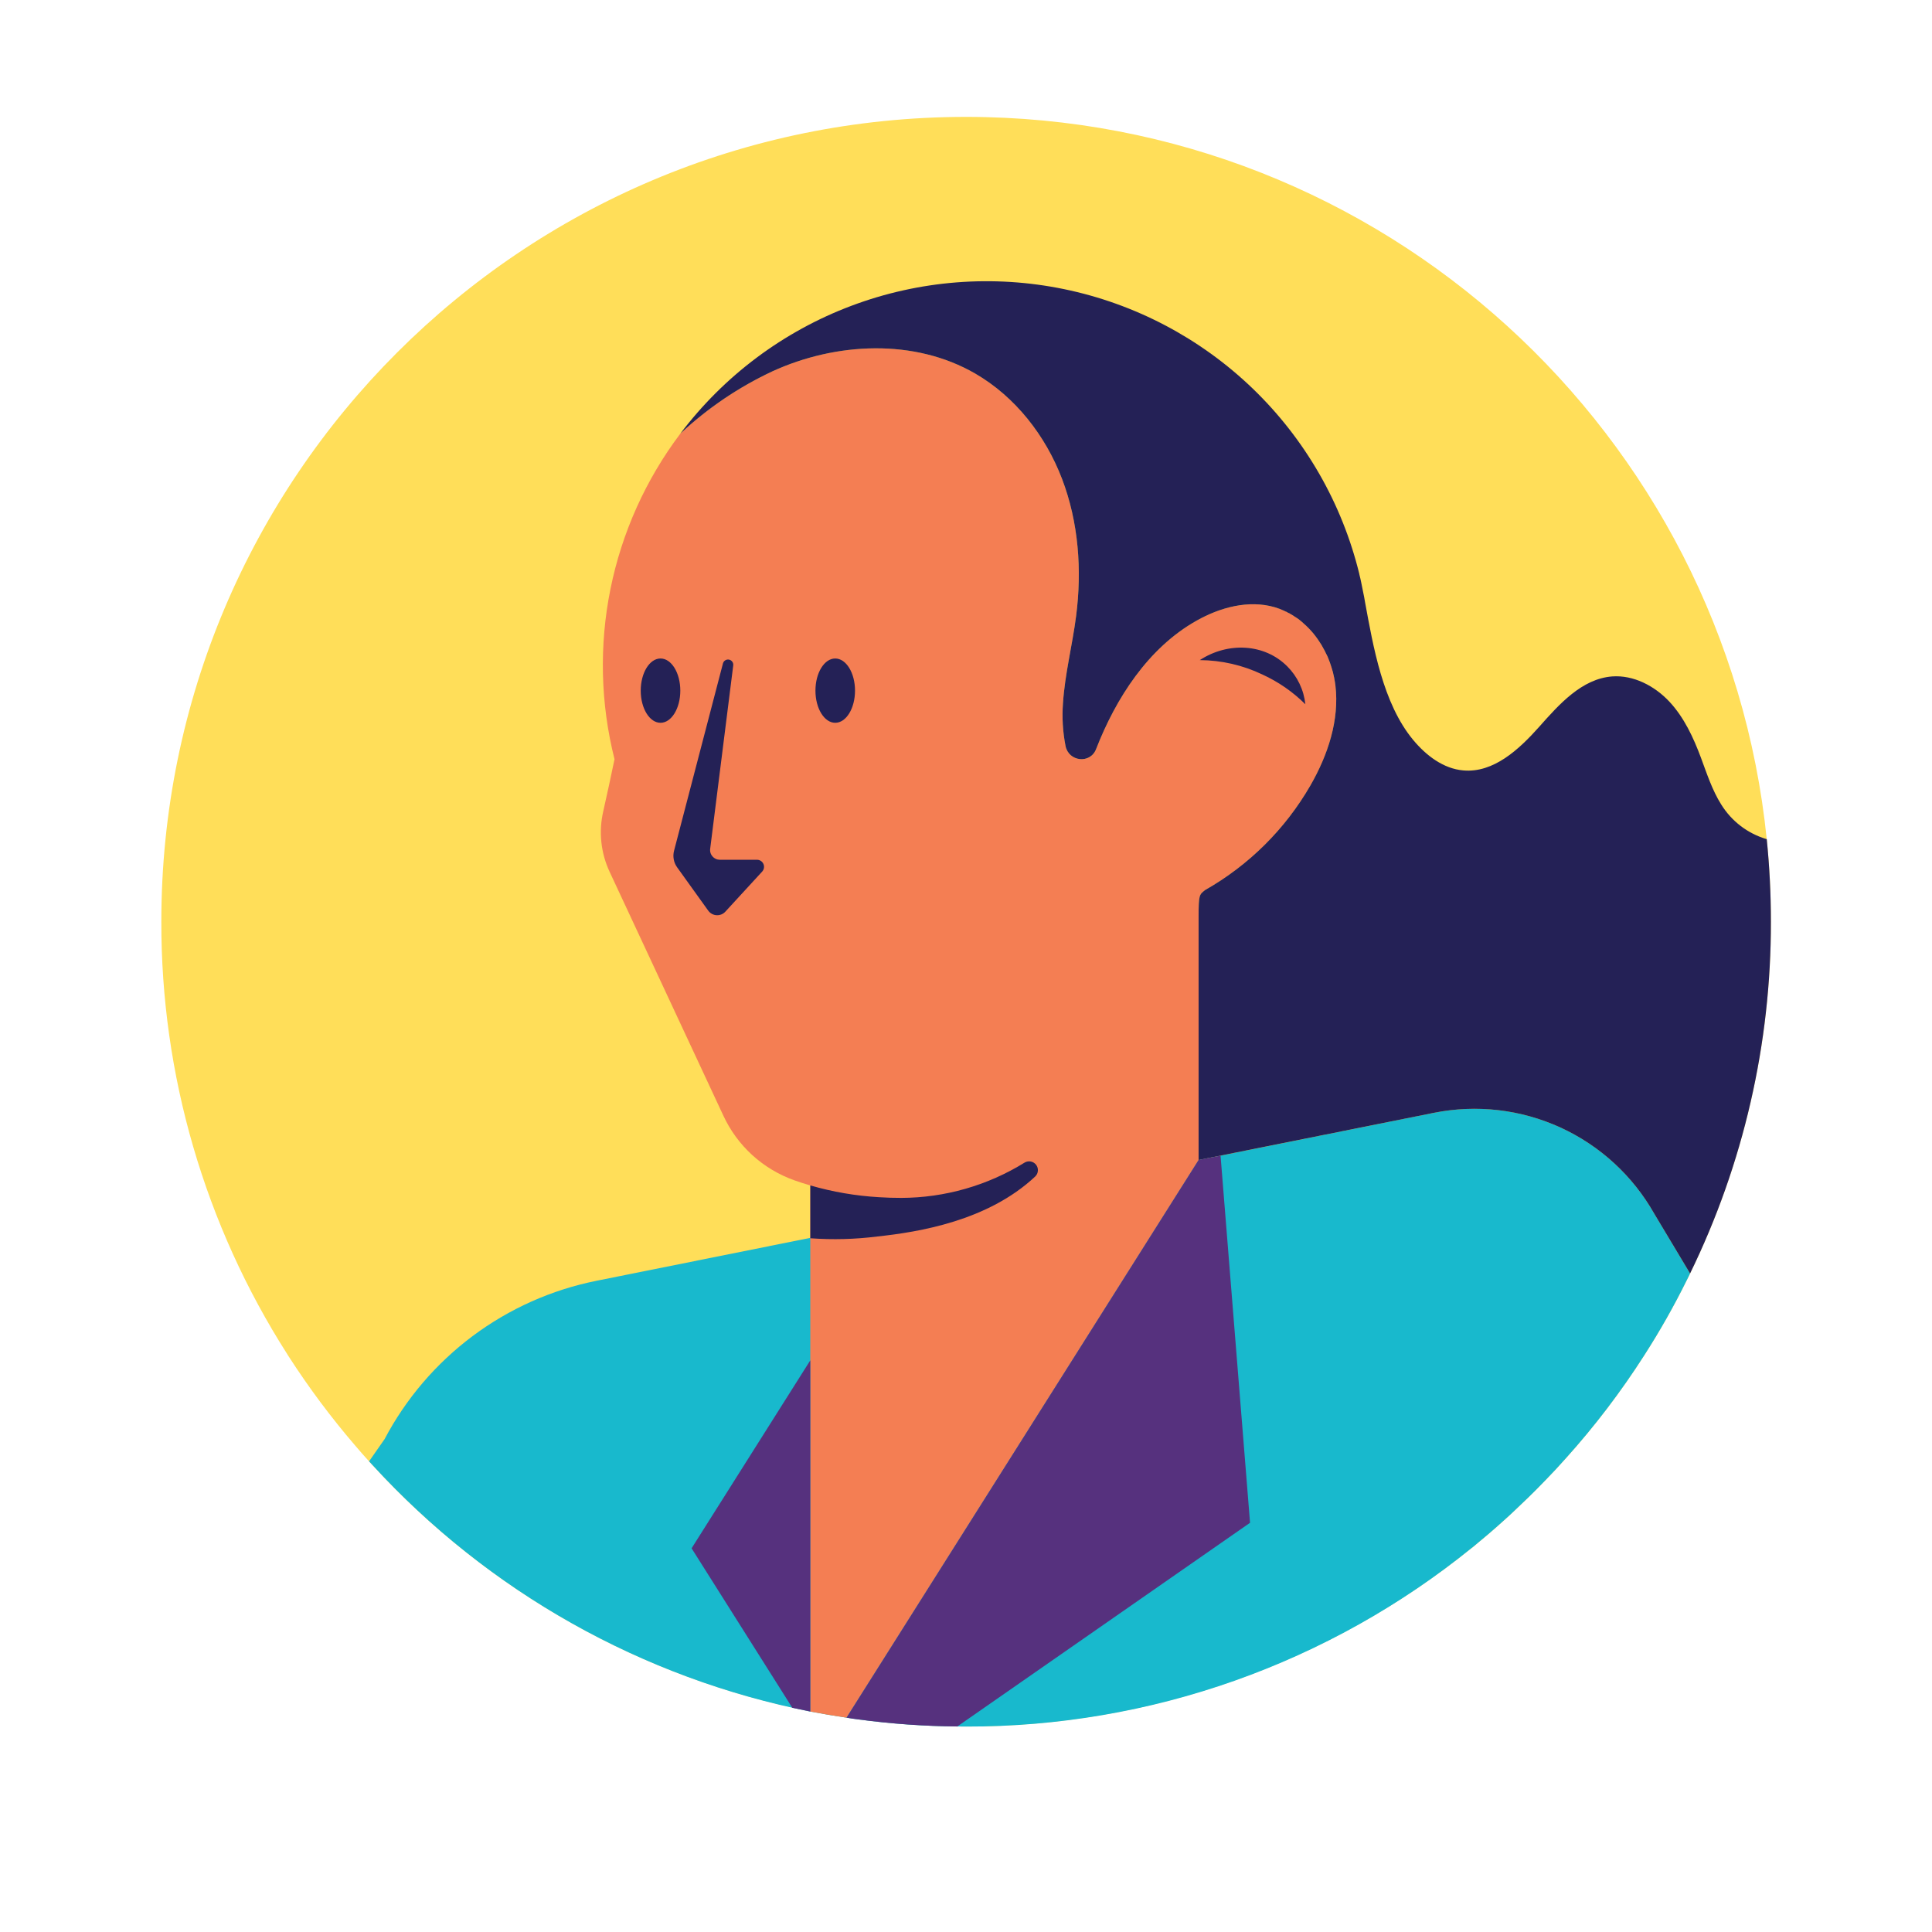 <svg xmlns="http://www.w3.org/2000/svg" xmlns:xlink="http://www.w3.org/1999/xlink" width="1080" zoomAndPan="magnify" viewBox="0 0 810 810" height="1080" preserveAspectRatio="xMidYMid meet" version="1.0"><defs><clipPath id="6a83579e39"><path d="M 67.5 49 L 742.5 49 L 742.5 724 L 67.5 724 Z M 67.5 49 " clip-rule="nonzero"/></clipPath><clipPath id="76654db371"><path d="M 268 117 L 742.5 117 L 742.5 534 L 268 534 Z M 268 117 " clip-rule="nonzero"/></clipPath></defs><g clip-path="url(#6a83579e39)"><path fill="#ffde59" d="M 742.457 386.418 C 742.48 399.152 741.781 411.848 740.355 424.504 C 738.934 437.156 736.797 449.691 733.945 462.102 C 731.094 474.512 727.547 486.723 723.305 498.73 C 719.062 510.734 714.152 522.461 708.57 533.91 C 708.406 534.285 708.199 534.656 708.031 535.031 C 707.742 535.652 707.41 536.273 707.121 536.855 C 701.789 547.637 695.871 558.09 689.367 568.211 C 679.621 583.457 668.699 597.809 656.602 611.266 C 653.738 614.5 650.836 617.609 647.809 620.723 L 647.559 620.969 C 645.32 623.293 643.039 625.613 640.715 627.855 C 638.891 629.637 637.066 631.379 635.199 633.121 C 633.664 634.617 632.047 636.066 630.473 637.477 C 626.199 641.375 621.762 645.109 617.281 648.801 L 617.242 648.801 C 613.113 652.137 608.91 655.375 604.633 658.512 C 600.352 661.652 596.004 664.688 591.578 667.621 C 587.156 670.555 582.668 673.379 578.113 676.102 C 573.559 678.824 568.938 681.438 564.262 683.938 C 559.582 686.441 554.844 688.836 550.055 691.113 C 545.262 693.395 540.418 695.559 535.523 697.613 C 530.629 699.664 525.691 701.598 520.707 703.418 C 515.719 705.234 510.695 706.934 505.629 708.516 C 500.562 710.098 495.465 711.559 490.328 712.898 C 485.195 714.242 480.031 715.461 474.84 716.555 C 469.648 717.652 464.434 718.629 459.195 719.48 C 453.957 720.328 448.699 721.059 443.43 721.66 C 438.156 722.262 432.871 722.742 427.578 723.094 C 422.281 723.449 416.98 723.68 411.676 723.781 C 406.371 723.887 401.066 723.863 395.762 723.719 C 390.457 723.57 385.16 723.301 379.867 722.902 C 374.574 722.508 369.297 721.984 364.027 721.34 C 358.762 720.695 353.512 719.926 348.281 719.031 C 343.051 718.137 337.844 717.121 332.66 715.984 C 327.477 714.844 322.324 713.582 317.199 712.199 C 312.074 710.82 306.988 709.316 301.934 707.695 C 296.883 706.07 291.871 704.332 286.902 702.473 C 281.93 700.613 277.008 698.641 272.129 696.547 C 267.25 694.457 262.426 692.254 257.652 689.934 C 252.879 687.617 248.164 685.184 243.504 682.645 C 238.848 680.102 234.25 677.453 229.715 674.695 C 225.184 671.938 220.715 669.074 216.316 666.105 C 211.918 663.137 207.594 660.066 203.34 656.895 C 199.086 653.719 194.91 650.449 190.809 647.078 C 186.711 643.707 182.691 640.242 178.758 636.684 C 174.82 633.125 170.973 629.477 167.207 625.734 C 163.445 621.992 159.77 618.164 156.188 614.25 C 155.691 613.711 155.234 613.215 154.734 612.676 C 152.746 610.516 150.836 608.32 148.93 606.078 C 138.828 594.328 129.578 581.941 121.18 568.918 C 121.016 568.629 120.836 568.355 120.641 568.086 C 120.559 567.922 120.477 567.84 120.395 567.672 C 116.102 560.949 112.055 554.082 108.254 547.07 C 104.449 540.059 100.902 532.918 97.609 525.656 C 94.316 518.391 91.285 511.016 88.516 503.535 C 85.746 496.055 83.25 488.488 81.02 480.828 C 78.789 473.168 76.836 465.441 75.156 457.645 C 73.477 449.848 72.078 442 70.961 434.102 C 69.84 426.203 69.004 418.277 68.449 410.32 C 67.895 402.363 67.621 394.395 67.637 386.418 C 67.637 200.066 218.691 49.008 405.047 49.008 C 579.703 49.008 723.379 181.734 740.715 351.828 C 741.883 363.328 742.465 374.859 742.457 386.418 Z M 742.457 386.418 " fill-opacity="1" fill-rule="nonzero"/></g><path fill="#18b9cd" d="M 708.57 533.91 C 708.406 534.285 708.199 534.656 708.031 535.031 C 707.742 535.652 707.41 536.273 707.121 536.855 C 701.789 547.637 695.871 558.09 689.367 568.211 C 679.621 583.457 668.699 597.809 656.602 611.266 C 653.738 614.5 650.836 617.609 647.809 620.723 L 647.559 620.969 C 645.32 623.293 643.039 625.613 640.715 627.855 C 638.891 629.637 637.066 631.379 635.199 633.121 C 633.664 634.617 632.047 636.066 630.473 637.477 C 626.199 641.375 621.762 645.109 617.281 648.801 L 617.242 648.801 C 609.812 654.832 602.137 660.535 594.223 665.914 C 586.305 671.289 578.172 676.316 569.824 680.996 C 561.48 685.676 552.949 689.992 544.23 693.941 C 535.516 697.891 526.645 701.465 517.625 704.656 C 508.602 707.848 499.461 710.648 490.199 713.059 C 480.938 715.469 471.594 717.477 462.16 719.086 C 452.727 720.699 443.242 721.902 433.707 722.703 C 424.168 723.5 414.617 723.891 405.047 723.871 C 403.801 723.871 402.598 723.871 401.355 723.832 C 387.496 723.711 373.699 722.73 359.961 720.887 C 358.262 720.68 356.559 720.43 354.902 720.141 C 349.801 719.395 344.738 718.523 339.723 717.57 C 330.965 715.828 322.289 713.746 313.695 711.32 C 305.102 708.895 296.621 706.133 288.246 703.031 C 279.871 699.934 271.633 696.508 263.531 692.758 C 255.43 689.008 247.484 684.941 239.707 680.562 C 231.926 676.184 224.328 671.5 216.918 666.52 C 209.512 661.539 202.309 656.27 195.316 650.719 C 188.324 645.168 181.562 639.348 175.031 633.258 C 168.496 627.172 162.219 620.836 156.188 614.25 C 155.691 613.711 155.234 613.215 154.734 612.676 L 161.246 603.344 C 163.477 599.113 165.934 595.023 168.617 591.07 C 171.301 587.113 174.195 583.32 177.301 579.688 C 180.406 576.055 183.703 572.605 187.191 569.34 C 190.676 566.07 194.336 563.008 198.164 560.145 C 201.992 557.285 205.969 554.645 210.09 552.227 C 214.211 549.805 218.453 547.621 222.816 545.672 C 227.18 543.727 231.637 542.023 236.191 540.57 C 240.742 539.117 245.363 537.922 250.047 536.98 L 339.723 518.98 L 502.516 486.336 L 511.723 484.512 L 601.188 466.551 C 603.406 466.105 605.641 465.75 607.887 465.48 C 610.137 465.211 612.391 465.027 614.652 464.934 C 616.914 464.844 619.176 464.84 621.438 464.922 C 623.699 465.008 625.953 465.18 628.199 465.441 C 630.449 465.703 632.684 466.051 634.902 466.488 C 637.125 466.926 639.324 467.449 641.504 468.059 C 643.684 468.668 645.836 469.359 647.961 470.141 C 650.086 470.918 652.18 471.777 654.238 472.719 C 656.293 473.664 658.312 474.684 660.289 475.785 C 662.266 476.887 664.199 478.062 666.082 479.316 C 667.969 480.566 669.801 481.891 671.582 483.289 C 673.363 484.684 675.09 486.148 676.754 487.68 C 678.422 489.211 680.023 490.805 681.566 492.465 C 683.109 494.121 684.582 495.836 685.988 497.609 C 687.395 499.383 688.73 501.207 689.992 503.086 C 691.258 504.965 692.445 506.887 693.559 508.859 Z M 708.57 533.91 " fill-opacity="1" fill-rule="nonzero"/><path fill="#f47e53" d="M 549.387 329.305 C 546.762 333.859 543.848 338.215 540.645 342.379 C 537.441 346.543 533.977 350.473 530.25 354.176 C 526.523 357.879 522.566 361.316 518.383 364.492 C 514.199 367.668 509.82 370.555 505.254 373.148 C 502.809 375.137 502.516 374.93 502.516 384.555 L 502.516 486.379 L 354.902 720.141 C 349.801 719.395 344.738 718.523 339.723 717.57 L 339.723 496.996 C 337.523 496.375 335.324 495.668 333.125 494.883 C 329.84 493.723 326.707 492.25 323.719 490.461 C 320.73 488.672 317.949 486.605 315.375 484.258 C 312.805 481.91 310.492 479.328 308.438 476.516 C 306.387 473.703 304.633 470.715 303.18 467.547 C 290.738 440.797 266.68 389.281 255.648 365.641 C 254.719 363.668 253.957 361.633 253.367 359.535 C 252.777 357.438 252.367 355.305 252.133 353.137 C 251.902 350.969 251.852 348.797 251.98 346.621 C 252.109 344.445 252.422 342.297 252.91 340.172 C 254.527 332.914 256.145 325.613 257.641 318.316 C 256.172 312.492 255.031 306.605 254.219 300.652 C 253.41 294.703 252.934 288.727 252.789 282.719 C 252.648 276.715 252.84 270.723 253.367 264.738 C 253.891 258.758 254.75 252.824 255.941 246.938 C 257.129 241.047 258.645 235.246 260.48 229.527 C 262.32 223.812 264.469 218.215 266.934 212.734 C 269.395 207.258 272.156 201.934 275.215 196.766 C 278.27 191.594 281.605 186.613 285.223 181.816 C 296.723 171.082 309.594 162.371 323.836 155.688 C 350.629 143.449 383.395 141.875 408.902 156.641 C 425.703 166.387 438.352 182.645 445.277 200.812 C 452.207 218.98 453.656 238.969 451.168 258.258 C 449.594 270.535 446.441 282.605 445.652 294.922 C 445.219 300.914 445.578 306.859 446.73 312.758 C 448.059 319.395 457.141 320.348 459.547 314.043 C 467.801 292.848 481.32 271.652 501.688 260.207 C 511.559 254.648 523.461 251.414 534.371 254.566 C 548.473 258.59 558.094 272.773 559.879 287.375 C 561.621 301.934 556.684 316.613 549.387 329.305 Z M 549.387 329.305 " fill-opacity="1" fill-rule="nonzero"/><g clip-path="url(#76654db371)"><path fill="#242156" d="M 742.457 386.418 C 742.48 399.152 741.781 411.848 740.355 424.504 C 738.934 437.156 736.797 449.691 733.945 462.102 C 731.094 474.512 727.547 486.723 723.305 498.73 C 719.062 510.734 714.152 522.461 708.57 533.91 L 693.559 508.859 C 692.445 506.887 691.258 504.965 689.992 503.086 C 688.73 501.207 687.395 499.383 685.988 497.609 C 684.582 495.836 683.109 494.121 681.566 492.465 C 680.023 490.805 678.422 489.211 676.754 487.68 C 675.09 486.148 673.363 484.684 671.582 483.289 C 669.801 481.891 667.969 480.566 666.082 479.316 C 664.199 478.062 662.266 476.887 660.289 475.785 C 658.312 474.684 656.293 473.664 654.238 472.719 C 652.18 471.777 650.086 470.918 647.961 470.141 C 645.836 469.359 643.684 468.668 641.504 468.059 C 639.324 467.449 637.125 466.926 634.902 466.488 C 632.684 466.051 630.449 465.703 628.199 465.441 C 625.953 465.18 623.699 465.008 621.438 464.922 C 619.176 464.84 616.914 464.844 614.652 464.934 C 612.391 465.027 610.137 465.211 607.887 465.48 C 605.641 465.75 603.406 466.105 601.188 466.551 L 502.516 486.336 L 502.516 384.555 C 502.516 374.93 502.809 375.137 505.254 373.148 C 509.82 370.555 514.199 367.668 518.383 364.492 C 522.566 361.316 526.523 357.879 530.25 354.176 C 533.977 350.473 537.441 346.543 540.645 342.379 C 543.848 338.215 546.762 333.859 549.387 329.309 C 556.684 316.613 561.621 301.934 559.879 287.375 C 559.754 286.297 559.547 285.176 559.34 284.098 C 559.047 282.535 558.645 281 558.137 279.492 C 557.805 278.375 557.391 277.293 556.977 276.258 C 556.727 275.59 556.438 274.941 556.105 274.309 C 556.066 274.191 556.012 274.078 555.938 273.977 C 555.578 273.18 555.176 272.406 554.734 271.652 C 554.312 270.836 553.844 270.047 553.324 269.289 C 552.828 268.5 552.289 267.754 551.75 267.008 C 550.703 265.594 549.555 264.266 548.305 263.027 C 547.852 262.57 547.395 262.113 546.895 261.699 C 546.16 260.988 545.387 260.328 544.574 259.707 C 543.977 259.258 543.355 258.84 542.707 258.465 C 542.664 258.383 542.625 258.34 542.543 258.34 C 542.062 258.004 541.562 257.703 541.047 257.426 C 540.727 257.199 540.383 257.02 540.012 256.887 C 539.586 256.598 539.133 256.379 538.641 256.227 C 538.574 256.117 538.477 256.062 538.352 256.059 C 537.062 255.457 535.738 254.957 534.371 254.566 C 523.461 251.414 511.559 254.648 501.688 260.207 C 481.32 271.652 467.801 292.848 459.547 314.043 C 457.141 320.348 448.059 319.395 446.73 312.758 C 445.578 306.859 445.219 300.914 445.652 294.922 C 446.441 282.605 449.594 270.535 451.168 258.258 C 453.656 238.969 452.207 218.98 445.277 200.812 C 438.352 182.645 425.703 166.387 408.902 156.641 C 383.395 141.875 350.629 143.449 323.836 155.684 C 309.594 162.371 296.723 171.082 285.223 181.816 C 287.5 178.801 289.883 175.867 292.367 173.02 C 294.852 170.172 297.434 167.414 300.113 164.746 C 302.793 162.078 305.562 159.512 308.422 157.039 C 311.285 154.566 314.227 152.199 317.254 149.938 C 320.281 147.672 323.387 145.52 326.566 143.473 C 329.746 141.43 332.992 139.5 336.309 137.684 C 339.621 135.867 343 134.168 346.434 132.59 C 349.867 131.012 353.355 129.559 356.891 128.227 C 360.43 126.895 364.012 125.688 367.633 124.605 C 371.254 123.527 374.91 122.574 378.602 121.754 C 382.289 120.93 386.004 120.238 389.742 119.68 C 393.48 119.117 397.234 118.691 401.004 118.395 C 404.773 118.098 408.547 117.934 412.328 117.906 C 416.105 117.875 419.883 117.98 423.656 118.215 C 427.43 118.453 431.188 118.82 434.934 119.32 C 438.684 119.824 442.406 120.457 446.109 121.219 C 449.812 121.984 453.48 122.875 457.121 123.898 C 460.762 124.922 464.359 126.07 467.918 127.348 C 471.477 128.625 474.984 130.023 478.445 131.547 C 481.902 133.07 485.305 134.715 488.648 136.477 C 491.992 138.242 495.27 140.121 498.48 142.113 C 501.691 144.109 504.828 146.215 507.895 148.43 C 510.957 150.645 513.938 152.965 516.836 155.391 C 519.734 157.816 522.547 160.34 525.266 162.965 C 527.988 165.59 530.613 168.305 533.145 171.113 C 535.672 173.922 538.102 176.816 540.426 179.797 C 542.754 182.777 544.973 185.836 547.082 188.973 C 549.191 192.109 551.188 195.316 553.074 198.594 C 554.957 201.867 556.723 205.207 558.375 208.609 C 560.023 212.012 561.551 215.469 562.953 218.977 C 564.359 222.484 565.641 226.039 566.793 229.641 C 567.949 233.238 568.977 236.875 569.875 240.547 C 569.875 240.629 569.914 240.711 569.914 240.797 C 570.207 241.914 570.457 243.035 570.703 244.238 C 570.953 245.523 571.242 246.852 571.492 248.18 C 571.781 249.547 572.074 250.957 572.281 252.367 C 575.723 270.906 579.703 294.883 592.52 310.27 C 597.914 316.738 605.129 322.297 613.508 323.004 C 626.199 324.121 636.859 314.211 645.32 304.711 C 653.738 295.211 663.195 284.594 675.887 283.598 C 684.891 282.938 693.723 287.582 699.902 294.176 C 706.082 300.812 709.98 309.23 713.133 317.691 C 715.621 324.371 717.82 331.215 721.594 337.23 C 722.672 338.98 723.902 340.617 725.281 342.145 C 726.66 343.668 728.168 345.055 729.801 346.305 C 731.434 347.551 733.168 348.641 735.004 349.566 C 736.84 350.496 738.742 351.25 740.715 351.828 C 741.883 363.328 742.465 374.859 742.457 386.418 Z M 350.172 303.035 C 354.754 303.035 358.469 297 358.469 289.555 C 358.469 282.109 354.754 276.074 350.172 276.074 C 345.59 276.074 341.879 282.109 341.879 289.555 C 341.879 297 345.59 303.035 350.172 303.035 Z M 276.926 303.035 C 281.508 303.035 285.223 297 285.223 289.555 C 285.223 282.109 281.508 276.074 276.926 276.074 C 272.344 276.074 268.629 282.109 268.629 289.555 C 268.629 297 272.344 303.035 276.926 303.035 Z M 317.363 360.457 L 301.777 360.457 C 301.488 360.457 301.203 360.426 300.922 360.363 C 300.637 360.305 300.367 360.215 300.102 360.094 C 299.84 359.977 299.594 359.832 299.359 359.66 C 299.129 359.488 298.918 359.297 298.727 359.078 C 298.535 358.863 298.371 358.629 298.23 358.379 C 298.086 358.125 297.977 357.863 297.891 357.586 C 297.805 357.312 297.75 357.031 297.727 356.742 C 297.699 356.453 297.707 356.168 297.742 355.883 L 307.41 278.996 C 307.449 278.719 307.43 278.441 307.363 278.172 C 307.293 277.898 307.18 277.648 307.016 277.422 C 306.852 277.191 306.648 277.004 306.414 276.852 C 306.176 276.703 305.922 276.602 305.645 276.547 C 305.371 276.496 305.094 276.492 304.82 276.547 C 304.543 276.598 304.285 276.699 304.051 276.852 C 303.812 277 303.613 277.191 303.449 277.418 C 303.285 277.645 303.168 277.895 303.098 278.164 L 282.602 356.672 C 282.289 357.871 282.246 359.078 282.469 360.297 C 282.695 361.516 283.172 362.625 283.895 363.633 L 296.918 381.773 C 297.117 382.055 297.348 382.312 297.609 382.543 C 297.867 382.773 298.148 382.973 298.453 383.141 C 298.758 383.309 299.074 383.438 299.406 383.535 C 299.742 383.629 300.082 383.688 300.426 383.707 C 300.773 383.73 301.117 383.711 301.457 383.652 C 301.801 383.594 302.133 383.5 302.453 383.371 C 302.773 383.238 303.074 383.074 303.359 382.875 C 303.645 382.676 303.902 382.445 304.133 382.188 L 319.523 365.434 C 319.926 365.004 320.18 364.496 320.281 363.918 C 320.379 363.336 320.312 362.777 320.078 362.234 C 319.844 361.695 319.48 361.262 318.988 360.938 C 318.496 360.617 317.953 360.453 317.363 360.457 Z M 377.84 502.223 C 374.727 502.223 371.617 502.141 368.547 501.934 C 358.754 501.367 349.145 499.723 339.723 496.996 L 339.723 519.145 C 349.133 519.832 358.52 519.582 367.883 518.398 C 385.219 516.531 414.125 511.895 434.008 493.258 C 434.336 492.945 434.598 492.582 434.793 492.176 C 434.984 491.766 435.102 491.336 435.137 490.887 C 435.176 490.438 435.129 489.992 435.004 489.559 C 434.879 489.125 434.68 488.727 434.406 488.367 C 434.133 488.004 433.805 487.703 433.422 487.465 C 433.039 487.223 432.625 487.059 432.184 486.969 C 431.738 486.883 431.293 486.875 430.848 486.953 C 430.402 487.027 429.984 487.18 429.594 487.41 C 425.727 489.805 421.711 491.926 417.551 493.766 C 413.387 495.609 409.121 497.156 404.746 498.406 C 400.367 499.66 395.93 500.605 391.422 501.246 C 386.918 501.883 382.391 502.211 377.84 502.223 Z M 539.68 279.367 C 530.141 269.789 514.836 269.043 503.016 276.754 C 507.551 276.781 512.031 277.301 516.453 278.316 C 520.875 279.332 525.133 280.816 529.227 282.77 C 535.98 285.863 541.996 290.023 547.27 295.254 C 546.949 292.25 546.141 289.387 544.84 286.66 C 543.535 283.934 541.816 281.504 539.68 279.367 Z M 539.68 279.367 " fill-opacity="1" fill-rule="nonzero"/></g><path fill="#56317e" d="M 332.172 715.992 L 289.949 649.133 L 339.723 570.328 L 339.723 717.57 M 511.723 484.512 L 502.516 486.336 L 354.902 720.141 C 356.559 720.43 358.262 720.68 359.961 720.887 C 373.699 722.73 387.496 723.711 401.355 723.832 L 524.086 638.43 Z M 511.723 484.512 " fill-opacity="1" fill-rule="nonzero"/></svg>